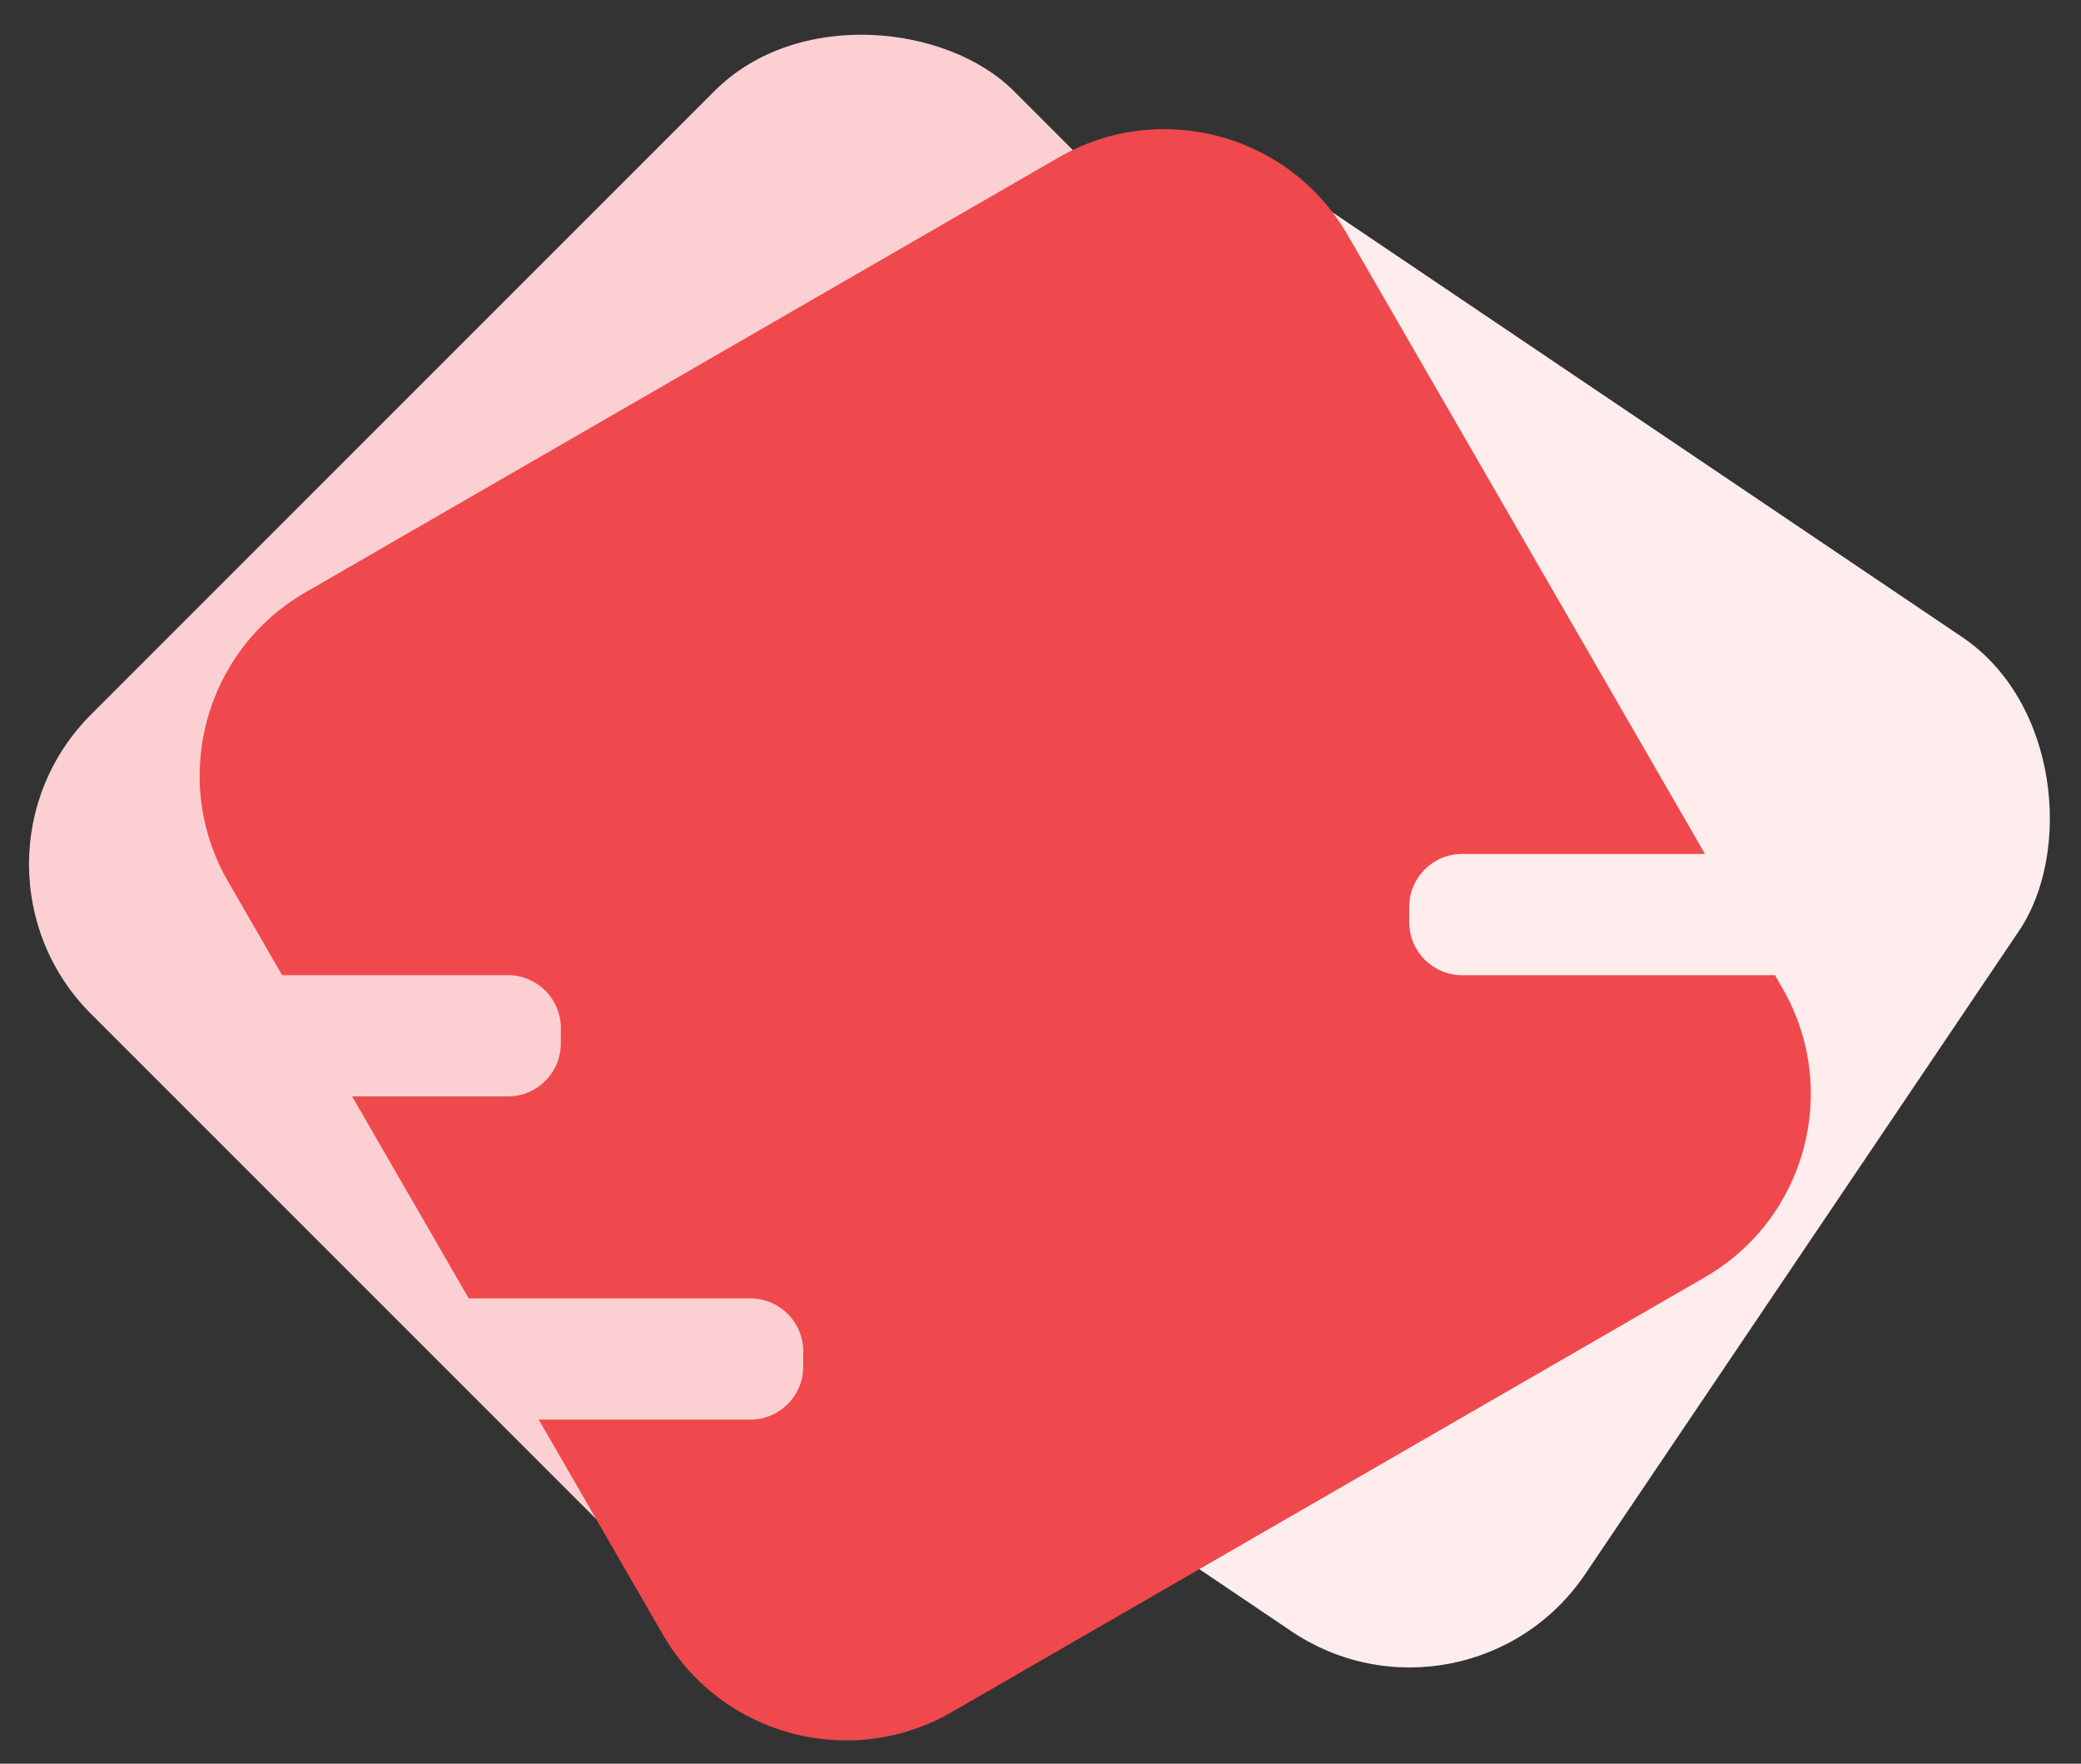 <?xml version="1.0" encoding="UTF-8"?>
<svg width="59px" height="50px" viewBox="0 0 59 50" version="1.1" xmlns="http://www.w3.org/2000/svg" xmlns:xlink="http://www.w3.org/1999/xlink">
    <rect x="0" y="0" width="59" height="50" fill="#333333" stroke="none"/>
    <!-- Generator: Sketch 46.2 (44496) - http://www.bohemiancoding.com/sketch -->
    <title>Group 12</title>
    <desc>Created with Sketch.</desc>
    <defs></defs>
    <g id="Page-1" stroke="none" stroke-width="1" fill="none" fill-rule="evenodd">
        <g id="Apple-TV-Copy-2" transform="translate(-1050, -3128)">
            <g id="3" transform="translate(384, 2756)">
                <g id="item1" transform="translate(269, 296)">
                    <g id="Group-12" transform="translate(395, 74)">
                        <rect id="Path" fill="#FCD0D2" transform="translate(26.5, 26.5) rotate(-45) translate(-26.5, -26.5) " x="8" y="8" width="37" height="37" rx="6"></rect>
                        <rect id="Path-Copy" fill="#FFEDEE" transform="translate(39, 28) rotate(34) translate(-39, -28) " x="22" y="11" width="34" height="34" rx="6"></rect>
                        <path d="M50.34,26.209 L40.208,8.661 C38.551,5.791 34.882,4.808 32.012,6.465 L10.661,18.792 L10.661,18.792 C7.791,20.449 6.808,24.118 8.465,26.988 L8.465,26.988 L9.999,29.645 L16.4,29.645 C17.229,29.645 17.9,30.317 17.9,31.145 L17.9,31.582 C17.9,32.41 17.229,33.082 16.4,33.082 L11.983,33.082 L15.29,38.809 L23.273,38.809 C24.101,38.809 24.773,39.481 24.773,40.309 L24.773,40.745 C24.773,41.574 24.101,42.245 23.273,42.245 L17.274,42.245 L20.792,48.339 C22.449,51.209 26.118,52.192 28.988,50.535 L50.339,38.208 C53.209,36.551 54.192,32.882 52.535,30.012 L52.324,29.645 L43.454,29.645 C42.626,29.645 41.954,28.974 41.954,28.145 L41.954,27.709 C41.954,26.881 42.626,26.209 43.454,26.209 L50.34,26.209 Z" id="Combined-Shape" fill="#EF494D"></path>
                    </g>
                </g>
            </g>
        </g>
    </g>
</svg>